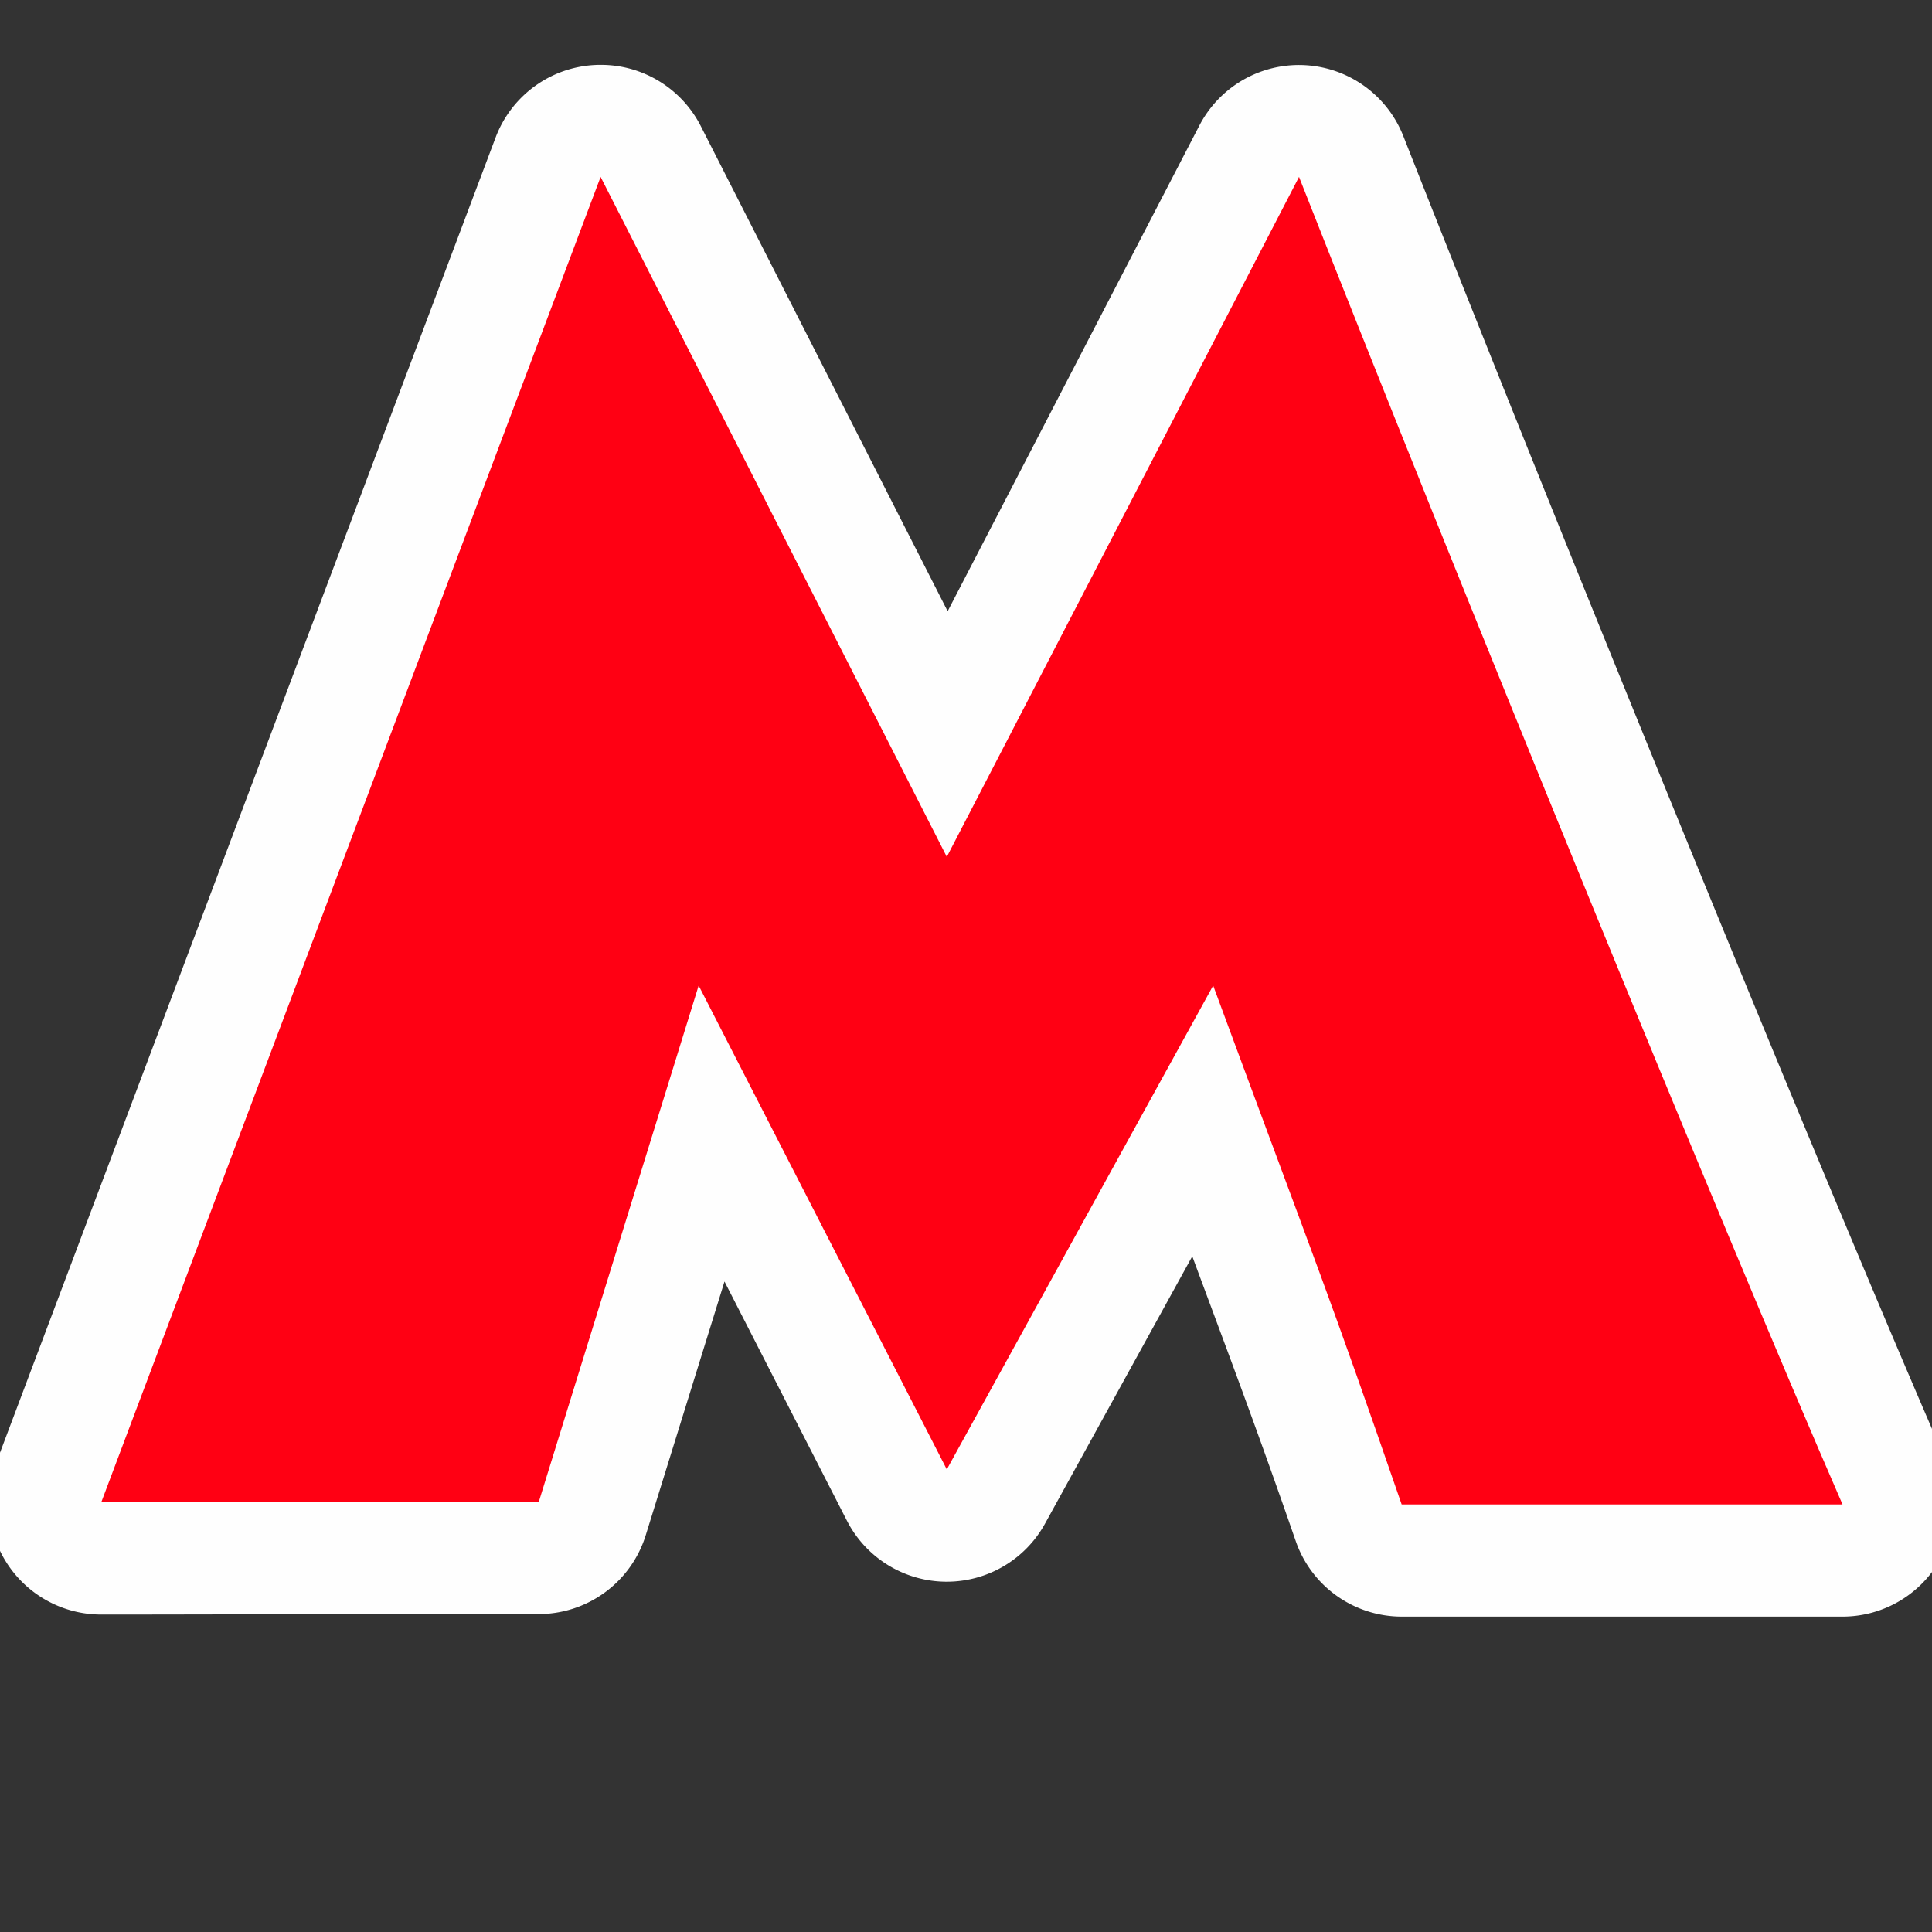 <?xml version="1.0" encoding="UTF-8" standalone="no"?>
<svg
   xmlns:dc="http://purl.org/dc/elements/1.1/"
   xmlns:cc="http://creativecommons.org/ns#"
   xmlns:rdf="http://www.w3.org/1999/02/22-rdf-syntax-ns#"
   xmlns:svg="http://www.w3.org/2000/svg"
   xmlns="http://www.w3.org/2000/svg"
   xmlns:sodipodi="http://sodipodi.sourceforge.net/DTD/sodipodi-0.dtd"
   xmlns:inkscape="http://www.inkscape.org/namespaces/inkscape"
   width="16"
   height="16"
   id="svg2"
   version="1.1"
   inkscape:version="0.91 r13725"
   sodipodi:docname="subway_entrance_map.svg">
  <rect width="100%" height="100%" fill="#333333" stroke="none"/>
  <defs
     id="defs13" />
  <sodipodi:namedview
     pagecolor="#ffffff"
     bordercolor="#666666"
     borderopacity="1"
     objecttolerance="10"
     gridtolerance="10"
     guidetolerance="10"
     inkscape:pageopacity="0"
     inkscape:pageshadow="2"
     inkscape:window-width="1920"
     inkscape:window-height="1006"
     id="namedview11"
     showgrid="true"
     inkscape:zoom="36.828071"
     inkscape:cx="5.2105694"
     inkscape:cy="8.672592"
     inkscape:window-x="1920"
     inkscape:window-y="0"
     inkscape:window-maximized="1"
     inkscape:current-layer="svg2"
     showguides="false">
    <sodipodi:guide
       position="0,0"
       orientation="0,580"
       id="guide2989" />
    <sodipodi:guide
       position="580,0"
       orientation="-580,0"
       id="guide2991" />
    <sodipodi:guide
       position="580,580"
       orientation="0,-580"
       id="guide2993" />
    <sodipodi:guide
       position="0,580"
       orientation="580,0"
       id="guide2995" />
    <sodipodi:guide
       position="0,0"
       orientation="0,580"
       id="guide2997" />
    <sodipodi:guide
       position="580,0"
       orientation="-580,0"
       id="guide2999" />
    <sodipodi:guide
       position="580,580"
       orientation="0,-580"
       id="guide3001" />
    <sodipodi:guide
       position="0,580"
       orientation="580,0"
       id="guide3003" />
    <inkscape:grid
       type="xygrid"
       id="grid3013"
       empspacing="5"
       visible="true"
       enabled="true"
       snapvisiblegridlinesonly="true" />
  </sodipodi:namedview>
  <path
     sodipodi:type="inkscape:offset"
     inkscape:radius="0.92878234"
     inkscape:original="M 4.9746094 1.4648438 L 0.83789062 12.441406 C 2.0174452 12.441406 4.0100704 12.432 4.4609375 12.4375 L 5.7871094 8.1621094 L 7.8398438 12.169922 L 10.046875 8.1621094 C 10.962692 10.640719 10.9794 10.644744 11.607422 12.458984 L 15.257812 12.458984 C 14.233943 10.107593 12.058124 4.7676562 10.757812 1.4648438 L 7.8398438 7.0957031 L 4.9746094 1.4648438 z "
     style="fill:#fefefe;fill-opacity:1;fill-rule:evenodd;stroke:none"
     id="path4157"
     d="M 4.975,0.537 A 0.929,0.929 0 0 0 4.105,1.137 L -0.031,12.113 a 0.929,0.929 0 0 0 0.869,1.258 c 1.184,0 3.207,-0.009 3.611,-0.004 A 0.929,0.929 0 0 0 5.348,12.713 L 6,10.613 7.014,12.594 a 0.929,0.929 0 0 0 1.641,0.023 l 1.219,-2.213 c 0.226,0.613 0.512,1.361 0.857,2.359 a 0.929,0.929 0 0 0 0.877,0.625 l 3.65,0 a 0.929,0.929 0 0 0 0.852,-1.301 C 15.099,9.767 12.917,4.417 11.621,1.125 A 0.929,0.929 0 0 0 9.934,1.037 L 7.848,5.062 5.803,1.043 A 0.929,0.929 0 0 0 4.975,0.537 Z" />
  <path
     inkscape:connector-curvature="0"
     id="path24"
     style="fill:#ff0013;fill-opacity:1;fill-rule:evenodd;stroke:none"
     d="M 4.974,1.465 7.841,7.096 10.758,1.465 c 1.3,3.303 3.477,8.643 4.501,10.994 l -3.651,0 C 10.98,10.645 10.963,10.64 10.047,8.162 L 7.841,12.169 5.786,8.162 4.462,12.438 c -0.451,-0.005 -2.444,0.002 -3.623,0.002"
     sodipodi:nodetypes="cccccccccc" />
</svg>
